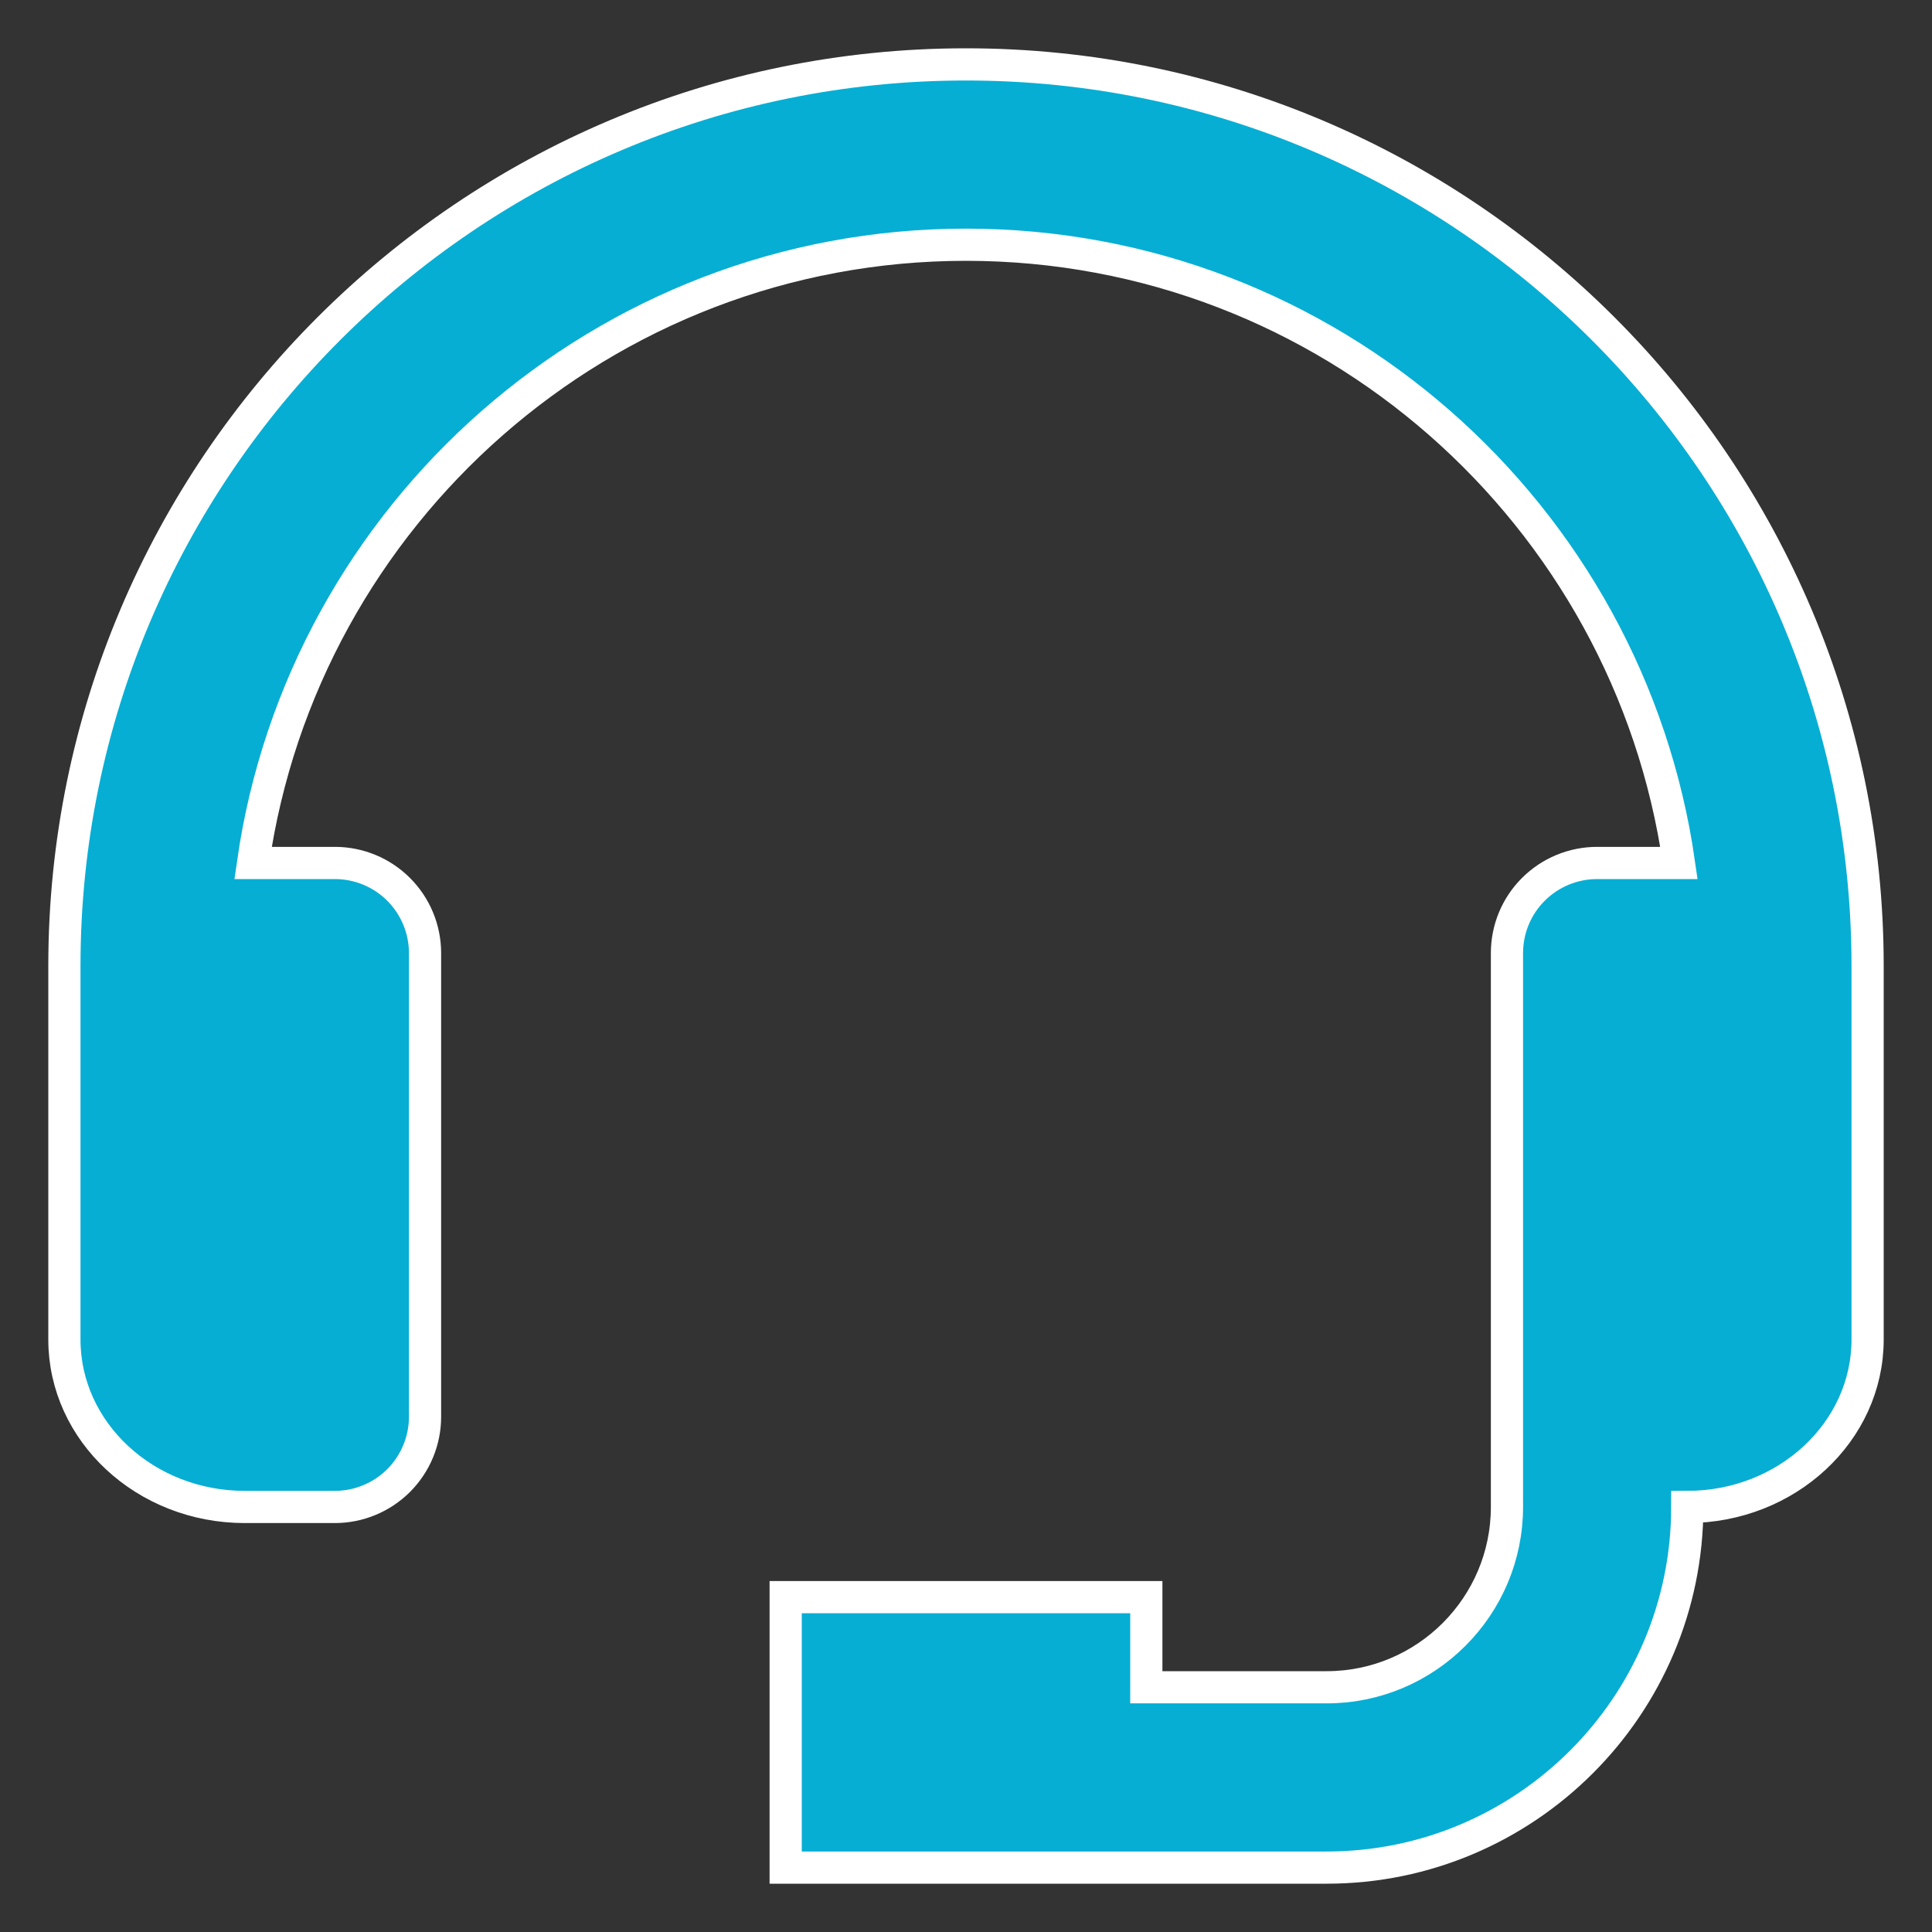 <svg width="30" height="30" viewBox="0 0 30 30" fill="none" xmlns="http://www.w3.org/2000/svg">
<rect x="0" y="0" width="30" height="30" fill="#333333" stroke="none"/>
<path d="M15 1C7.28 1 1 7.28 1 15V20.8C1 22.234 2.256 23.4 3.8 23.4H5.2C5.571 23.4 5.927 23.252 6.19 22.99C6.452 22.727 6.6 22.371 6.6 22V14.8C6.6 14.428 6.452 14.072 6.19 13.81C5.927 13.547 5.571 13.4 5.2 13.4H3.929C4.707 7.982 9.369 3.8 15 3.8C20.631 3.8 25.293 7.982 26.071 13.4H24.8C24.429 13.4 24.073 13.547 23.81 13.81C23.547 14.072 23.4 14.428 23.4 14.8V23.4C23.4 24.944 22.144 26.2 20.6 26.2H17.8V24.8H12.2V29H20.6C23.688 29 26.2 26.488 26.2 23.4C27.744 23.4 29 22.234 29 20.8V15C29 7.28 22.72 1 15 1Z" fill="#06AED4" stroke="white" stroke-width="0.5"/>
</svg>
